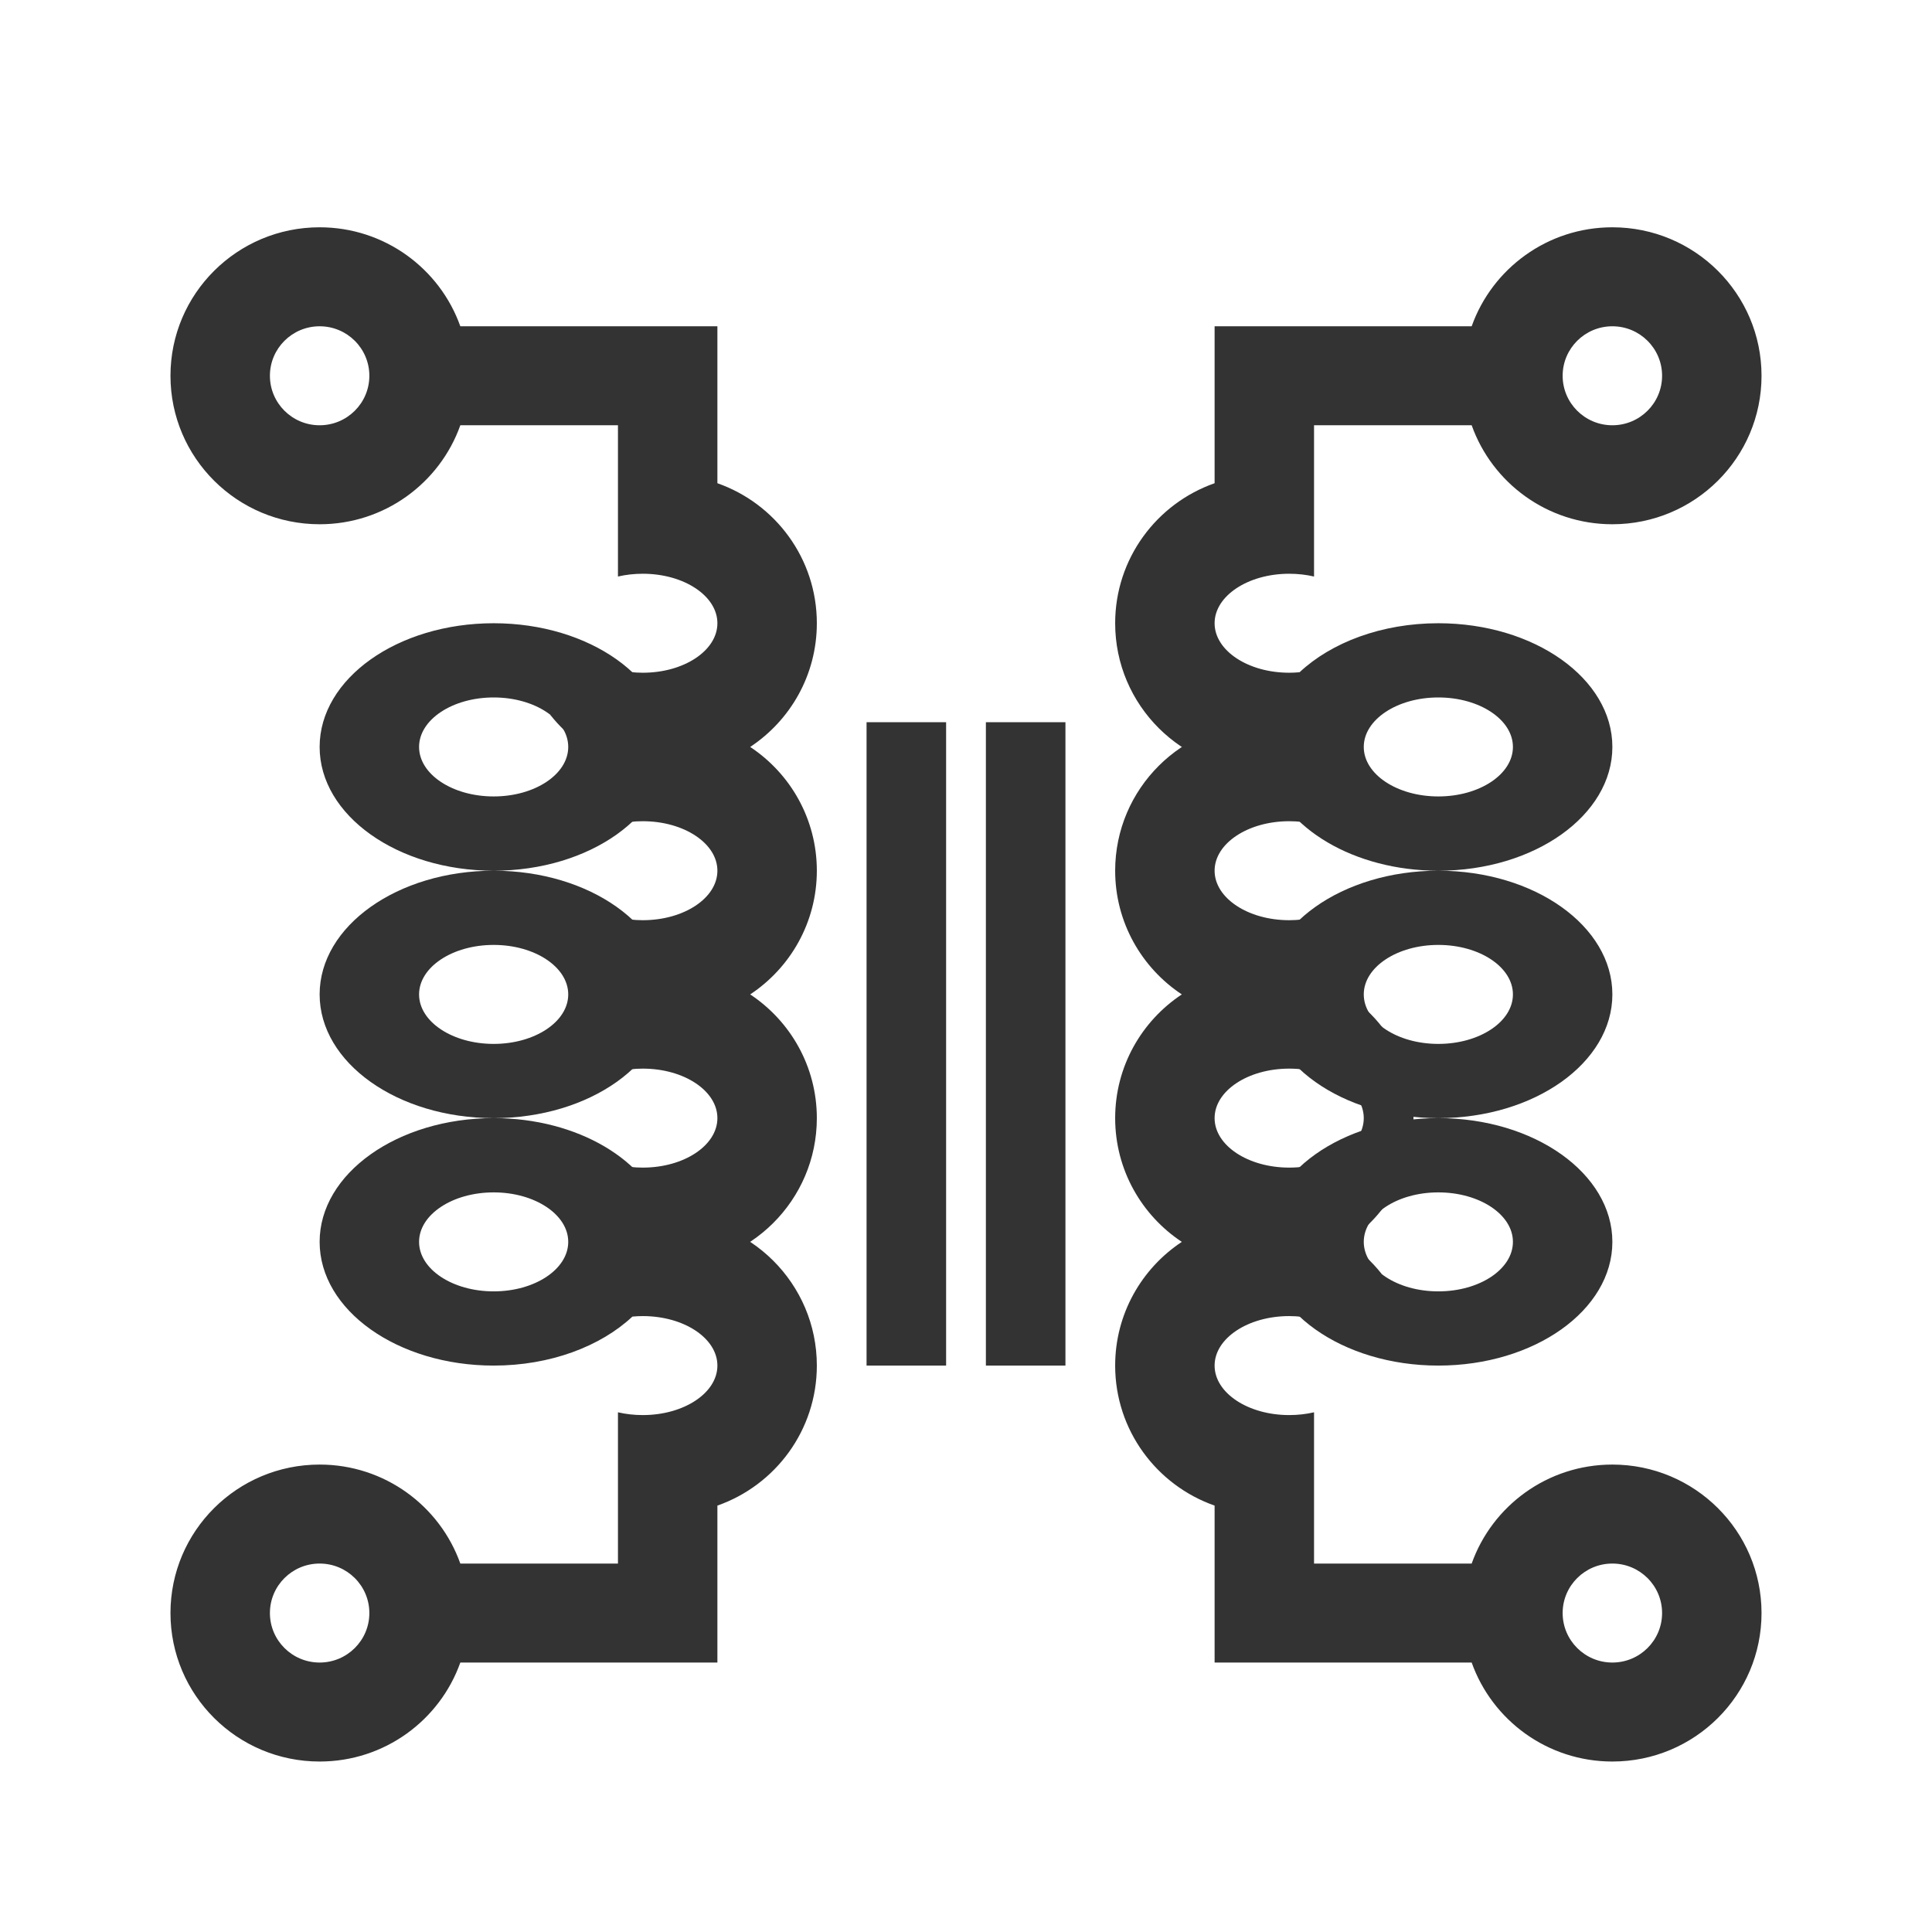 <svg xmlns="http://www.w3.org/2000/svg" width="34" height="34" viewBox="0 0 34 34">
  <g fill="none" fill-rule="evenodd">
    <g fill="#333333" transform="translate(3 4)">
      <path d="M8.689,17.42 C8.709,17.42 8.73,17.419 8.75,17.419 C10.2,17.419 11.375,18.589 11.375,20.032 C11.375,21.17 10.645,22.138 9.625,22.496 L9.625,23.516 L7.875,23.516 L7.875,22.135 L7.875,20.854 C8.012,20.886 8.159,20.903 8.312,20.903 C9.037,20.903 9.625,20.513 9.625,20.032 C9.625,19.551 9.037,19.161 8.312,19.161 C8.25,19.161 8.189,19.164 8.129,19.17 C7.569,19.694 6.684,20.032 5.688,20.032 C3.996,20.032 2.625,19.057 2.625,17.855 C2.625,16.652 3.996,15.677 5.688,15.677 C7.169,15.677 8.406,16.426 8.689,17.42 Z M5.101,25.258 C4.74,26.273 3.768,27 2.625,27 C1.175,27 -5.49336884e-16,25.83 -1.95887505e-16,24.387 C1.57561875e-16,22.944 1.175,21.774 2.625,21.774 C3.768,21.774 4.74,22.501 5.101,23.516 L9.625,23.516 L9.625,25.258 L5.101,25.258 Z M19.311,9.58 C19.291,9.58 19.27,9.581 19.25,9.581 C17.8,9.581 16.625,8.411 16.625,6.968 C16.625,5.83 17.355,4.862 18.375,4.504 L18.375,3.484 L20.125,3.484 L20.125,4.865 L20.125,6.146 C19.988,6.114 19.841,6.097 19.688,6.097 C18.963,6.097 18.375,6.487 18.375,6.968 C18.375,7.449 18.963,7.839 19.688,7.839 C19.75,7.839 19.811,7.836 19.871,7.83 C20.431,7.306 21.316,6.968 22.312,6.968 C24.004,6.968 25.375,7.943 25.375,9.145 C25.375,10.348 24.004,11.323 22.312,11.323 C20.831,11.323 19.594,10.574 19.311,9.58 Z M22.899,1.742 C23.26,0.727 24.232,1.87962711e-16 25.375,8.8817842e-16 C26.825,8.8817842e-16 28,1.17 28,2.613 C28,4.056 26.825,5.226 25.375,5.226 C24.232,5.226 23.26,4.499 22.899,3.484 L18.375,3.484 L18.375,1.742 L22.899,1.742 Z M25.375,1.742 C24.892,1.742 24.5,2.132 24.5,2.613 C24.5,3.094 24.892,3.484 25.375,3.484 C25.858,3.484 26.25,3.094 26.25,2.613 C26.25,2.132 25.858,1.742 25.375,1.742 Z M22.312,8.274 C21.588,8.274 21,8.664 21,9.145 C21,9.626 21.588,10.016 22.312,10.016 C23.037,10.016 23.625,9.626 23.625,9.145 C23.625,8.664 23.037,8.274 22.312,8.274 Z M22.312,11.323 C20.621,11.323 19.25,12.297 19.25,13.5 C19.25,14.703 20.621,15.677 22.312,15.677 C24.004,15.677 25.375,14.703 25.375,13.5 C25.375,12.297 24.004,11.323 22.312,11.323 Z M22.312,12.629 C21.588,12.629 21,13.019 21,13.5 C21,13.981 21.588,14.371 22.312,14.371 C23.037,14.371 23.625,13.981 23.625,13.5 C23.625,13.019 23.037,12.629 22.312,12.629 Z M22.312,15.677 C20.621,15.677 19.25,16.652 19.25,17.855 C19.25,19.057 20.621,20.032 22.312,20.032 C24.004,20.032 25.375,19.057 25.375,17.855 C25.375,16.652 24.004,15.677 22.312,15.677 Z M22.312,16.984 C21.588,16.984 21,17.374 21,17.855 C21,18.336 21.588,18.726 22.312,18.726 C23.037,18.726 23.625,18.336 23.625,17.855 C23.625,17.374 23.037,16.984 22.312,16.984 Z M2.625,25.258 C3.108,25.258 3.5,24.868 3.5,24.387 C3.5,23.906 3.108,23.516 2.625,23.516 C2.142,23.516 1.75,23.906 1.75,24.387 C1.75,24.868 2.142,25.258 2.625,25.258 Z M5.688,18.726 C6.412,18.726 7,18.336 7,17.855 C7,17.374 6.412,16.984 5.688,16.984 C4.963,16.984 4.375,17.374 4.375,17.855 C4.375,18.336 4.963,18.726 5.688,18.726 Z M5.688,15.677 C7.379,15.677 8.75,14.703 8.75,13.5 C8.75,12.297 7.379,11.323 5.688,11.323 C3.996,11.323 2.625,12.297 2.625,13.5 C2.625,14.703 3.996,15.677 5.688,15.677 Z M5.688,14.371 C6.412,14.371 7,13.981 7,13.5 C7,13.019 6.412,12.629 5.688,12.629 C4.963,12.629 4.375,13.019 4.375,13.5 C4.375,13.981 4.963,14.371 5.688,14.371 Z M5.688,11.323 C7.379,11.323 8.75,10.348 8.75,9.145 C8.75,7.943 7.379,6.968 5.688,6.968 C3.996,6.968 2.625,7.943 2.625,9.145 C2.625,10.348 3.996,11.323 5.688,11.323 Z M5.688,10.016 C6.412,10.016 7,9.626 7,9.145 C7,8.664 6.412,8.274 5.688,8.274 C4.963,8.274 4.375,8.664 4.375,9.145 C4.375,9.626 4.963,10.016 5.688,10.016 Z"/>
      <path d="M9.625,4.504 C10.645,4.862 11.375,5.83 11.375,6.968 C11.375,7.877 10.909,8.677 10.202,9.145 C10.909,9.613 11.375,10.414 11.375,11.323 C11.375,12.231 10.909,13.032 10.202,13.5 C10.909,13.968 11.375,14.769 11.375,15.677 C11.375,17.12 10.2,18.29 8.75,18.29 C8.443,18.29 8.149,18.238 7.875,18.142 L7.875,16.499 C8.012,16.531 8.159,16.548 8.312,16.548 C9.037,16.548 9.625,16.158 9.625,15.677 C9.625,15.196 9.037,14.806 8.312,14.806 C8.159,14.806 8.012,14.824 7.875,14.856 L7.875,13.861 L7.875,12.144 C8.012,12.176 8.159,12.194 8.312,12.194 C9.037,12.194 9.625,11.804 9.625,11.323 C9.625,10.842 9.037,10.452 8.312,10.452 C8.159,10.452 8.012,10.469 7.875,10.501 L7.875,9.432 C7.401,9.265 6.989,8.967 6.685,8.581 L7.875,8.581 L7.875,7.789 C8.012,7.821 8.159,7.839 8.312,7.839 C9.037,7.839 9.625,7.449 9.625,6.968 C9.625,6.487 9.037,6.097 8.312,6.097 C8.159,6.097 8.012,6.114 7.875,6.146 L7.875,4.865 L7.875,3.484 L9.625,3.484 L9.625,4.504 Z M5.101,3.484 C4.74,4.499 3.768,5.226 2.625,5.226 C1.175,5.226 -5.49336884e-16,4.056 -1.95887505e-16,2.613 C1.57561875e-16,1.17 1.175,-1.5623536e-16 2.625,1.9885036e-16 C3.768,4.78790283e-16 4.74,0.727 5.101,1.742 L9.625,1.742 L9.625,3.484 L5.101,3.484 Z M18.375,22.496 C17.355,22.138 16.625,21.17 16.625,20.032 C16.625,19.123 17.091,18.323 17.798,17.855 C17.091,17.387 16.625,16.586 16.625,15.677 C16.625,14.769 17.091,13.968 17.798,13.5 C17.091,13.032 16.625,12.231 16.625,11.323 C16.625,9.88 17.8,8.71 19.25,8.71 C19.557,8.71 19.851,8.762 20.125,8.858 L20.125,10.501 C19.988,10.469 19.841,10.452 19.688,10.452 C18.963,10.452 18.375,10.842 18.375,11.323 C18.375,11.804 18.963,12.194 19.688,12.194 C19.841,12.194 19.988,12.176 20.125,12.144 L20.125,13.213 C21.145,13.572 21.875,14.54 21.875,15.677 C21.875,16.586 21.409,17.387 20.702,17.855 C20.935,18.009 21.142,18.2 21.315,18.419 L20.125,18.419 L20.125,19.211 C19.988,19.179 19.841,19.161 19.688,19.161 C18.963,19.161 18.375,19.551 18.375,20.032 C18.375,20.513 18.963,20.903 19.688,20.903 C19.841,20.903 19.988,20.886 20.125,20.854 L20.125,22.135 L20.125,23.516 L18.375,23.516 L18.375,22.496 Z M22.899,23.516 C23.26,22.501 24.232,21.774 25.375,21.774 C26.825,21.774 28,22.944 28,24.387 C28,25.83 26.825,27 25.375,27 C24.232,27 23.26,26.273 22.899,25.258 L18.375,25.258 L18.375,23.516 L22.899,23.516 Z M19.688,14.806 C18.963,14.806 18.375,15.196 18.375,15.677 C18.375,16.158 18.963,16.548 19.688,16.548 C20.412,16.548 21,16.158 21,15.677 C21,15.196 20.412,14.806 19.688,14.806 Z M25.375,23.516 C24.892,23.516 24.5,23.906 24.5,24.387 C24.5,24.868 24.892,25.258 25.375,25.258 C25.858,25.258 26.25,24.868 26.25,24.387 C26.25,23.906 25.858,23.516 25.375,23.516 Z M2.625,3.484 C3.108,3.484 3.5,3.094 3.5,2.613 C3.5,2.132 3.108,1.742 2.625,1.742 C2.142,1.742 1.75,2.132 1.75,2.613 C1.75,3.094 2.142,3.484 2.625,3.484 Z M12.25,8.71 L13.65,8.71 L13.65,20.032 L12.25,20.032 L12.25,8.71 Z M14.35,8.71 L15.75,8.71 L15.75,20.032 L14.35,20.032 L14.35,8.71 Z"/>
    </g>
  </g>
</svg>
